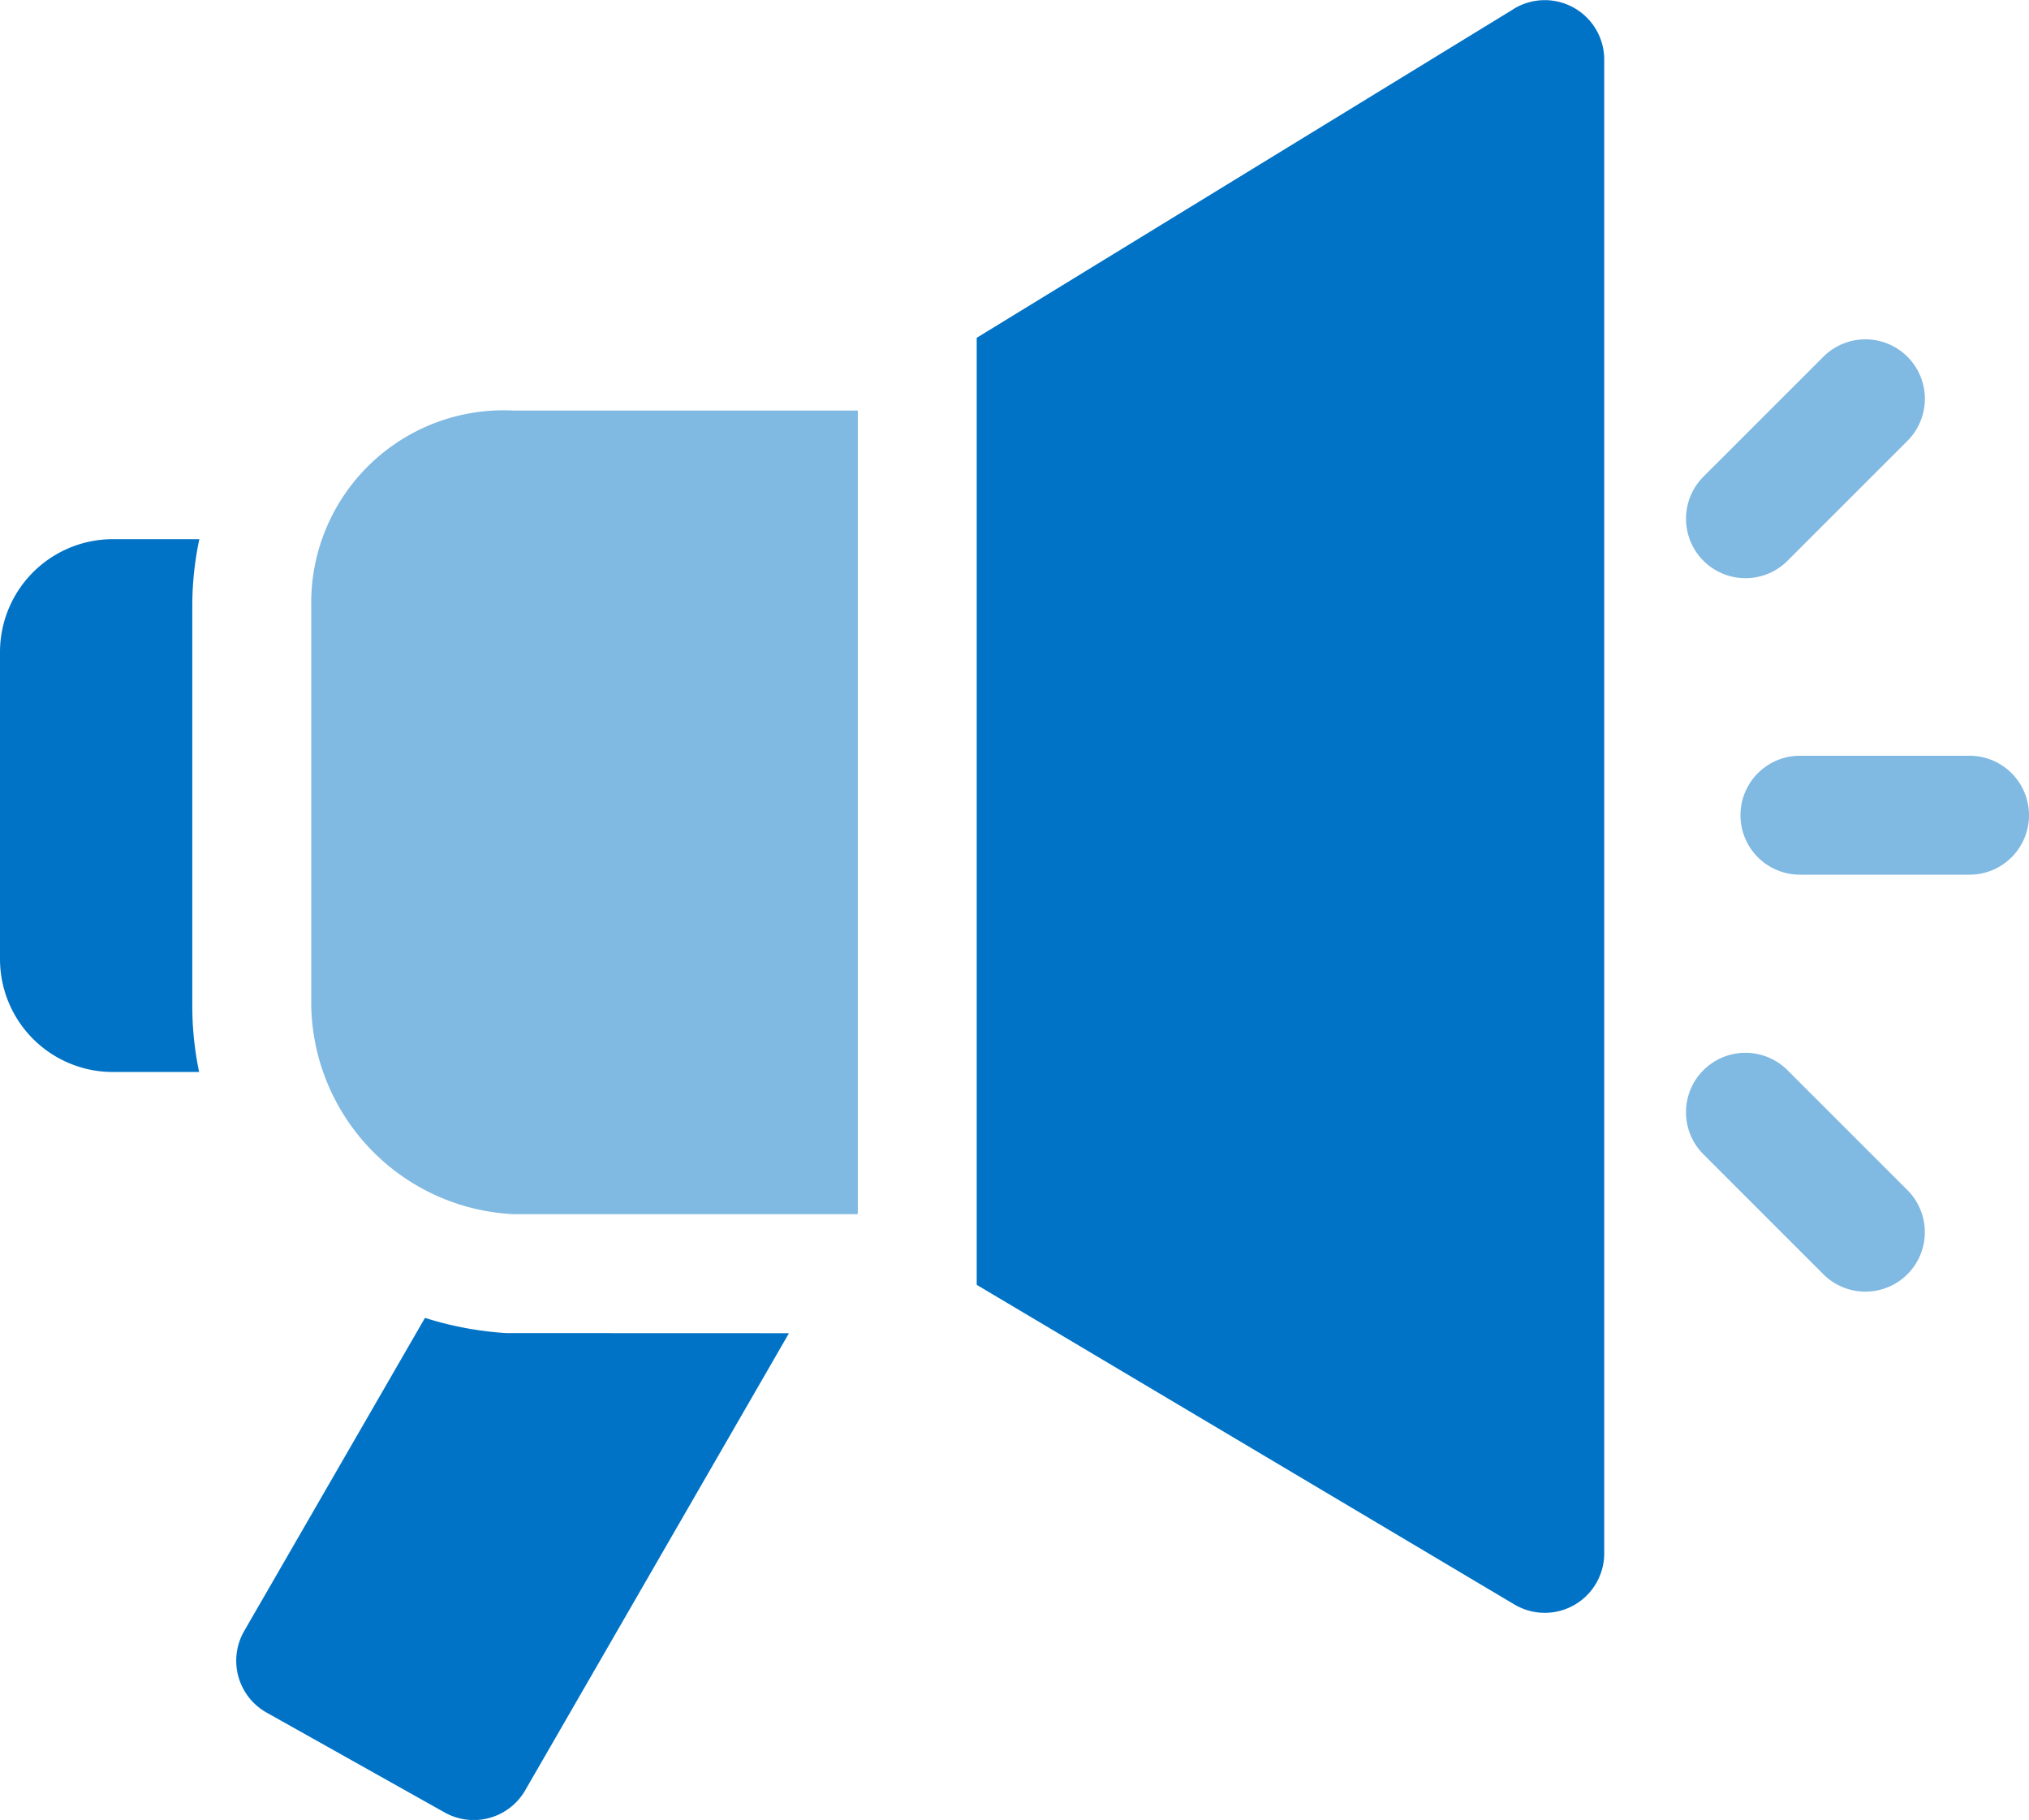<svg xmlns="http://www.w3.org/2000/svg" width="40" height="35.871" viewBox="0 0 40 35.871">
  <g id="Group_77" data-name="Group 77" transform="translate(0 -26.424)">
    <g id="Group_75" data-name="Group 75" transform="translate(0 26.424)">
      <g id="Group_74" data-name="Group 74">
        <path id="Path_55" data-name="Path 55" d="M257.052,26.6l-10.588,6.482V51.748l10.6,6.3a1.172,1.172,0,0,0,1.771-1.007V27.6a1.172,1.172,0,0,0-1.785-1Z" transform="translate(-227.209 -26.424)" fill="#0173c6"/>
        <path id="Path_56" data-name="Path 56" d="M64.957,359.19l-.071,0a6.68,6.68,0,0,1-1.6-.3l-3.564,6.172a1.172,1.172,0,0,0,.442,1.608l3.509,1.968a1.172,1.172,0,0,0,1.589-.436l5.2-9.01Z" transform="translate(-54.908 -332.915)" fill="#0173c6"/>
        <path id="Path_57" data-name="Path 57" d="M89.315,145.758h-6.79a4.191,4.191,0,0,1-3.985-4.117v-7.872a3.792,3.792,0,0,1,3.985-3.85h6.79Z" transform="translate(-72.404 -121.827)" fill="#80b9e2"/>
        <path id="Path_58" data-name="Path 58" d="M3.791,171.641V163.77a6.3,6.3,0,0,1,.139-1.315h-1.7A2.226,2.226,0,0,0,0,164.681v6.05a2.226,2.226,0,0,0,2.226,2.226h1.7A6.335,6.335,0,0,1,3.791,171.641Z" transform="translate(0 -151.828)" fill="#0173c6"/>
      </g>
    </g>
    <g id="Group_76" data-name="Group 76" transform="translate(33.238 33.112)">
      <path id="Path_59" data-name="Path 59" d="M428.983,296.74a1.169,1.169,0,0,1-.829-.343l-2.365-2.364a1.172,1.172,0,1,1,1.658-1.657l2.365,2.364a1.172,1.172,0,0,1-.829,2Z" transform="translate(-425.446 -277.97)" fill="#80b9e2"/>
      <path id="Path_60" data-name="Path 60" d="M426.617,116.739a1.172,1.172,0,0,1-.829-2l2.365-2.364a1.172,1.172,0,1,1,1.658,1.657l-2.365,2.364a1.169,1.169,0,0,1-.829.343Z" transform="translate(-425.445 -112.031)" fill="#80b9e2"/>
      <path id="Path_61" data-name="Path 61" d="M443.7,219.5h-3.344a1.172,1.172,0,1,1,0-2.344H443.7a1.172,1.172,0,1,1,0,2.344Z" transform="translate(-438.11 -208.948)" fill="#80b9e2"/>
    </g>
  </g>
</svg>
